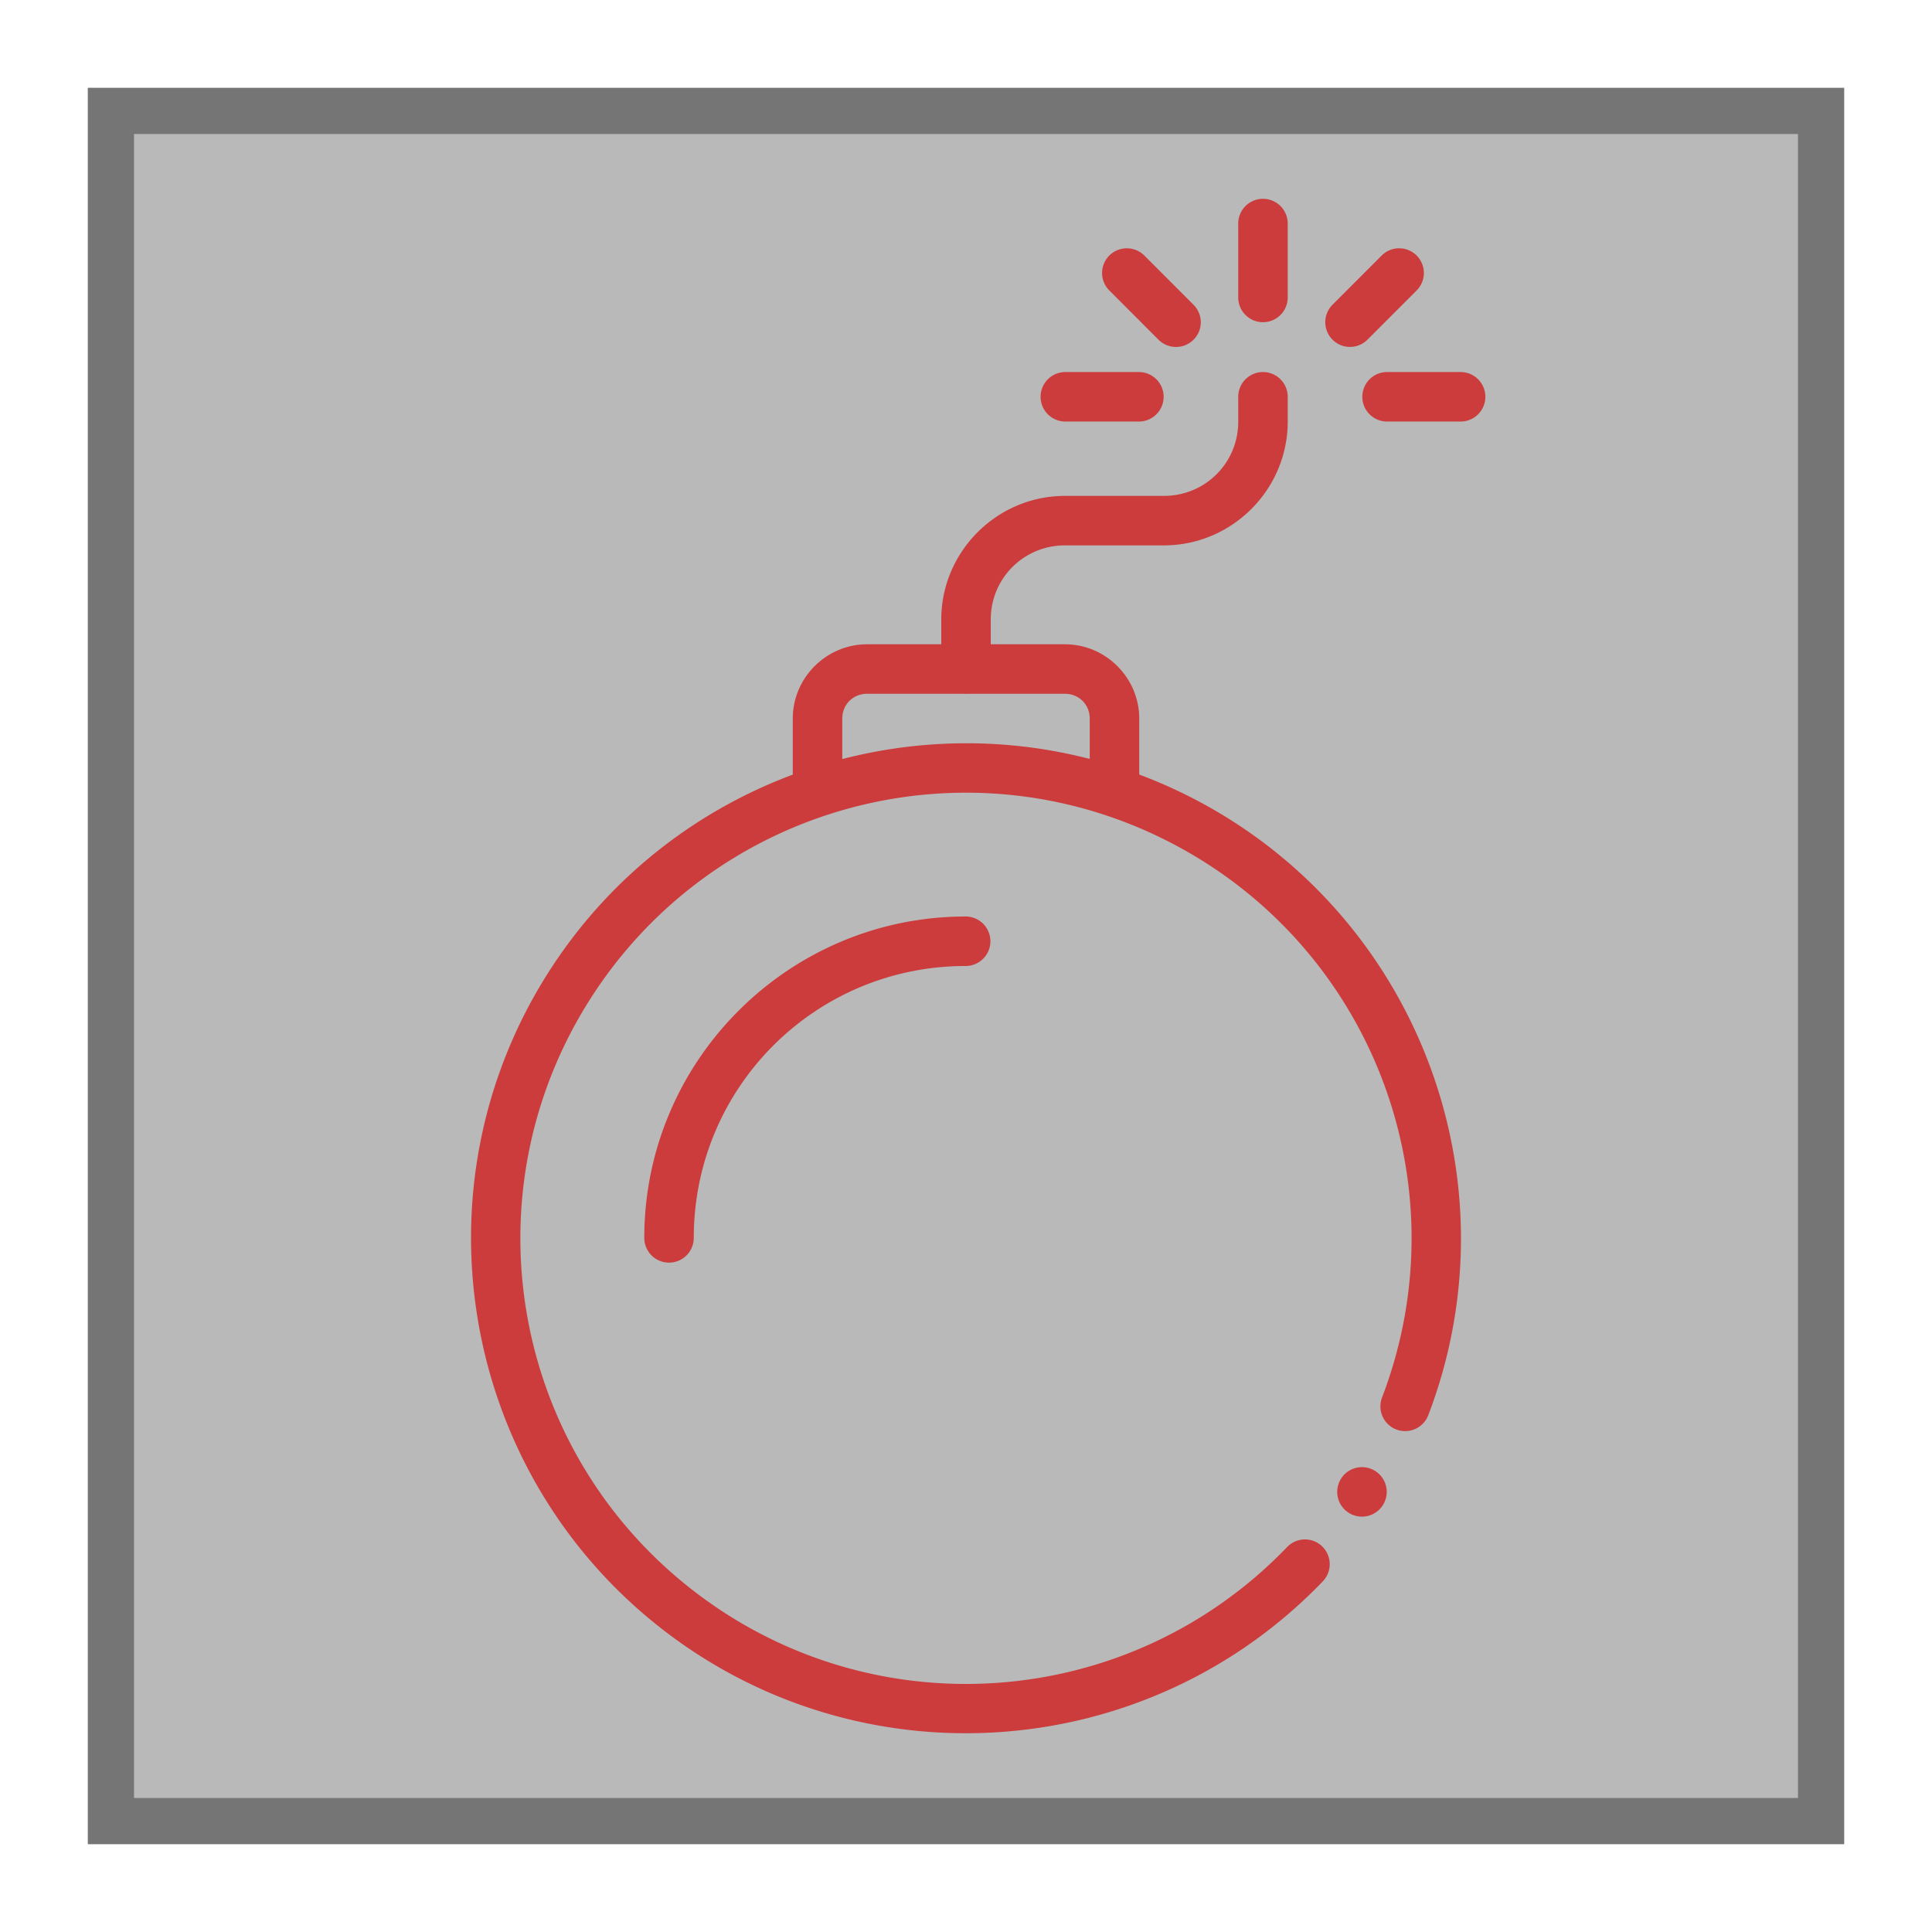 <svg xmlns="http://www.w3.org/2000/svg" xmlns:xlink="http://www.w3.org/1999/xlink" version="1.1" width="1000" height="1000" viewBox="0 0 1000 1000" xml:space="preserve">
<desc>Created with Fabric.js 3.5.0</desc>
<defs>
</defs>
<rect x="0" y="0" width="100%" height="100%" fill="#ffffff"/>
<g transform="matrix(11.962 0 0 11.962 499.999 499.999)" id="883578">
<g style="" vector-effect="non-scaling-stroke">
		<g transform="matrix(1 0 0 1 0.001 0.001)" id="rect1313_66_">
<polygon style="stroke: none; stroke-width: 1; stroke-dasharray: none; stroke-linecap: butt; stroke-dashoffset: 0; stroke-linejoin: miter; stroke-miterlimit: 4; is-custom-font: none; font-file-url: none; fill: rgb(185,185,185); fill-rule: nonzero; opacity: 1;" points="37.001,37.001 -37.001,37.001 -37.001,-37.001 37.001,-37.001 37.001,37.001 "/>
</g>
		<g transform="matrix(1 0 0 1 0 0)" id="rect1313_66_">
<path style="stroke: none; stroke-width: 1; stroke-dasharray: none; stroke-linecap: butt; stroke-dashoffset: 0; stroke-linejoin: miter; stroke-miterlimit: 4; is-custom-font: none; font-file-url: none; fill: rgb(117,117,117); fill-rule: nonzero; opacity: 1;" transform=" translate(-38, -38)" d="M 75.991 0 C 75.996 0 76 0.004 76 0.009 V 75.99 c 0 0.006 -0.004 0.01 -0.009 0.01 H 0.009 C 0.004 76 0 75.996 0 75.99 V 0.009 C 0 0.004 0.004 0 0.009 0 H 75.991 M 74 2 H 2 v 72 h 72 V 2 L 74 2 z" stroke-linecap="round"/>
</g>
</g>
</g>
<g transform="matrix(25.619 0 0 25.619 500.001 500.001)" id="599720">
<g style="" vector-effect="non-scaling-stroke">
		<g transform="matrix(1 0 0 1 8 10.625)" id="path12534">
<path style="stroke: none; stroke-width: 1; stroke-dasharray: none; stroke-linecap: round; stroke-dashoffset: 0; stroke-linejoin: round; stroke-miterlimit: 4; is-custom-font: none; font-file-url: none; fill: rgb(204,60,60); fill-rule: nonzero; opacity: 1;" transform=" translate(-24, -1046.987)" d="m 24.5 1046.987 a 0.5 0.5 0 0 0 -0.5 -0.5 a 0.5 0.5 0 0 0 -0.5 0.5 a 0.5 0.5 0 0 0 0.5 0.5 a 0.5 0.5 0 0 0 0.5 -0.5 z" stroke-linecap="round"/>
</g>
		<g transform="matrix(1 0 0 1 0 -5)" id="path12532">
<path style="stroke: none; stroke-width: 1; stroke-dasharray: none; stroke-linecap: butt; stroke-dashoffset: 0; stroke-linejoin: round; stroke-miterlimit: 4; is-custom-font: none; font-file-url: none; fill: rgb(204,60,60); fill-rule: evenodd; opacity: 1;" transform=" translate(-16, -1031.362)" d="m 14 1029.862 c -0.823 0 -1.5 0.677 -1.5 1.5 l 0 1.5 l 1 0 l 0 -1.5 c 0 -0.282 0.218 -0.5 0.5 -0.5 l 4 0 c 0.282 0 0.5 0.218 0.5 0.5 l 0 1.5 l 1 0 l 0 -1.5 c 0 -0.823 -0.677 -1.5 -1.5 -1.5 z" stroke-linecap="round"/>
</g>
		<g transform="matrix(1 0 0 1 0 5.5)" id="path12536">
<path style="stroke: none; stroke-width: 1; stroke-dasharray: none; stroke-linecap: round; stroke-dashoffset: 0; stroke-linejoin: round; stroke-miterlimit: 4; is-custom-font: none; font-file-url: none; fill: rgb(204,60,60); fill-rule: nonzero; opacity: 1;" transform=" translate(-16, -1041.862)" d="m 16.914 1031.903 c -3.637 -0.331 -7.3 1.353 -9.361 4.604 c -2.748 4.334 -1.763 10.057 2.273 13.225 c 4.037 3.168 9.827 2.762 13.383 -0.938 a 0.5 0.5 0 1 0 -0.721 -0.693 c -3.206 3.336 -8.406 3.7 -12.045 0.844 c -3.639 -2.856 -4.522 -7.993 -2.045 -11.9 c 2.477 -3.907 7.5 -5.301 11.635 -3.227 c 4.135 2.074 6.025 6.933 4.375 11.256 a 0.5 0.5 0 1 0 0.934 0.357 c 1.83 -4.794 -0.273 -10.207 -4.859 -12.508 c -1.147 -0.575 -2.356 -0.909 -3.568 -1.02 z" stroke-linecap="round"/>
</g>
		<g transform="matrix(1 0 0 1 -3 2.5)" id="path12538">
<path style="stroke: none; stroke-width: 1; stroke-dasharray: none; stroke-linecap: round; stroke-dashoffset: 0; stroke-linejoin: round; stroke-miterlimit: 4; is-custom-font: none; font-file-url: none; fill: rgb(204,60,60); fill-rule: nonzero; opacity: 1;" transform=" translate(-13, -1038.862)" d="m 15.993 1035.362 c -3.58 0 -6.493 2.914 -6.493 6.493 a 0.5 0.5 0 1 0 1 0 c -0 -3.039 2.453 -5.493 5.493 -5.493 a 0.5 0.5 0 1 0 0 -1 z" stroke-linecap="round"/>
</g>
		<g transform="matrix(1 0 0 1 3 -8.75)" id="path12540">
<path style="stroke: none; stroke-width: 1; stroke-dasharray: none; stroke-linecap: round; stroke-dashoffset: 0; stroke-linejoin: round; stroke-miterlimit: 4; is-custom-font: none; font-file-url: none; fill: rgb(204,60,60); fill-rule: evenodd; opacity: 1;" transform=" translate(-19, -1027.612)" d="m 21.992 1024.362 a 0.5 0.5 0 0 0 -0.492 0.508 l 0 0.494 c -0 0.835 -0.667 1.5 -1.502 1.5 l -1.998 0 c -1.375 0 -2.5 1.125 -2.5 2.5 l 0 0.992 a 0.5 0.5 0 1 0 1 0 l 0 -0.992 c 0 -0.834 0.666 -1.5 1.5 -1.5 l 1.998 0 c 1.375 0 2.501 -1.125 2.502 -2.5 l 0 -0.494 a 0.5 0.5 0 0 0 -0.508 -0.508 z" stroke-linecap="round"/>
</g>
		<g transform="matrix(1 0 0 1 8.25 -13.5)" id="path12542">
<path style="stroke: none; stroke-width: 1; stroke-dasharray: none; stroke-linecap: round; stroke-dashoffset: 0; stroke-linejoin: round; stroke-miterlimit: 4; is-custom-font: none; font-file-url: none; fill: rgb(204,60,60); fill-rule: evenodd; opacity: 1;" transform=" translate(-24.25, -1022.862)" d="m 24.735 1021.862 a 0.499 0.499 0 0 0 -0.343 0.152 l -0.987 0.988 a 0.499 0.499 0 1 0 0.706 0.706 l 0.987 -0.988 a 0.499 0.499 0 0 0 -0.363 -0.858 z" stroke-linecap="round"/>
</g>
		<g transform="matrix(1 0 0 1 9.25 -11.5)" id="path12544">
<path style="stroke: none; stroke-width: 1; stroke-dasharray: none; stroke-linecap: round; stroke-dashoffset: 0; stroke-linejoin: round; stroke-miterlimit: 4; is-custom-font: none; font-file-url: none; fill: rgb(204,60,60); fill-rule: evenodd; opacity: 1;" transform=" translate(-25.25, -1024.862)" d="m 24.507 1024.362 a 0.5 0.5 0 1 0 0 1 l 1.486 0 a 0.5 0.5 0 1 0 0 -1 z" stroke-linecap="round"/>
</g>
		<g transform="matrix(1 0 0 1 6 -14.25)" id="path12546">
<path style="stroke: none; stroke-width: 1; stroke-dasharray: none; stroke-linecap: round; stroke-dashoffset: 0; stroke-linejoin: round; stroke-miterlimit: 4; is-custom-font: none; font-file-url: none; fill: rgb(204,60,60); fill-rule: evenodd; opacity: 1;" transform=" translate(-22, -1022.112)" d="m 21.992 1020.862 a 0.5 0.5 0 0 0 -0.492 0.507 l 0 1.486 a 0.5 0.5 0 1 0 1 0 l 0 -1.486 a 0.5 0.5 0 0 0 -0.508 -0.507 z" stroke-linecap="round"/>
</g>
		<g transform="matrix(1 0 0 1 3.75 -13.5)" id="path12548">
<path style="stroke: none; stroke-width: 1; stroke-dasharray: none; stroke-linecap: round; stroke-dashoffset: 0; stroke-linejoin: round; stroke-miterlimit: 4; is-custom-font: none; font-file-url: none; fill: rgb(204,60,60); fill-rule: evenodd; opacity: 1;" transform=" translate(-19.75, -1022.862)" d="m 19.25 1021.862 a 0.5 0.499 0 0 0 -0.348 0.858 l 0.988 0.989 a 0.5 0.499 0 1 0 0.707 -0.706 l -0.988 -0.989 a 0.5 0.499 0 0 0 -0.359 -0.152 z" stroke-linecap="round"/>
</g>
		<g transform="matrix(1 0 0 1 2.75 -11.5)" id="path12550">
<path style="stroke: none; stroke-width: 1; stroke-dasharray: none; stroke-linecap: round; stroke-dashoffset: 0; stroke-linejoin: round; stroke-miterlimit: 4; is-custom-font: none; font-file-url: none; fill: rgb(204,60,60); fill-rule: evenodd; opacity: 1;" transform=" translate(-18.75, -1024.862)" d="m 18.007 1024.362 a 0.5 0.5 0 1 0 0 1 l 1.486 0 a 0.5 0.5 0 1 0 0 -1 z" stroke-linecap="round"/>
</g>
</g>
</g>
</svg>